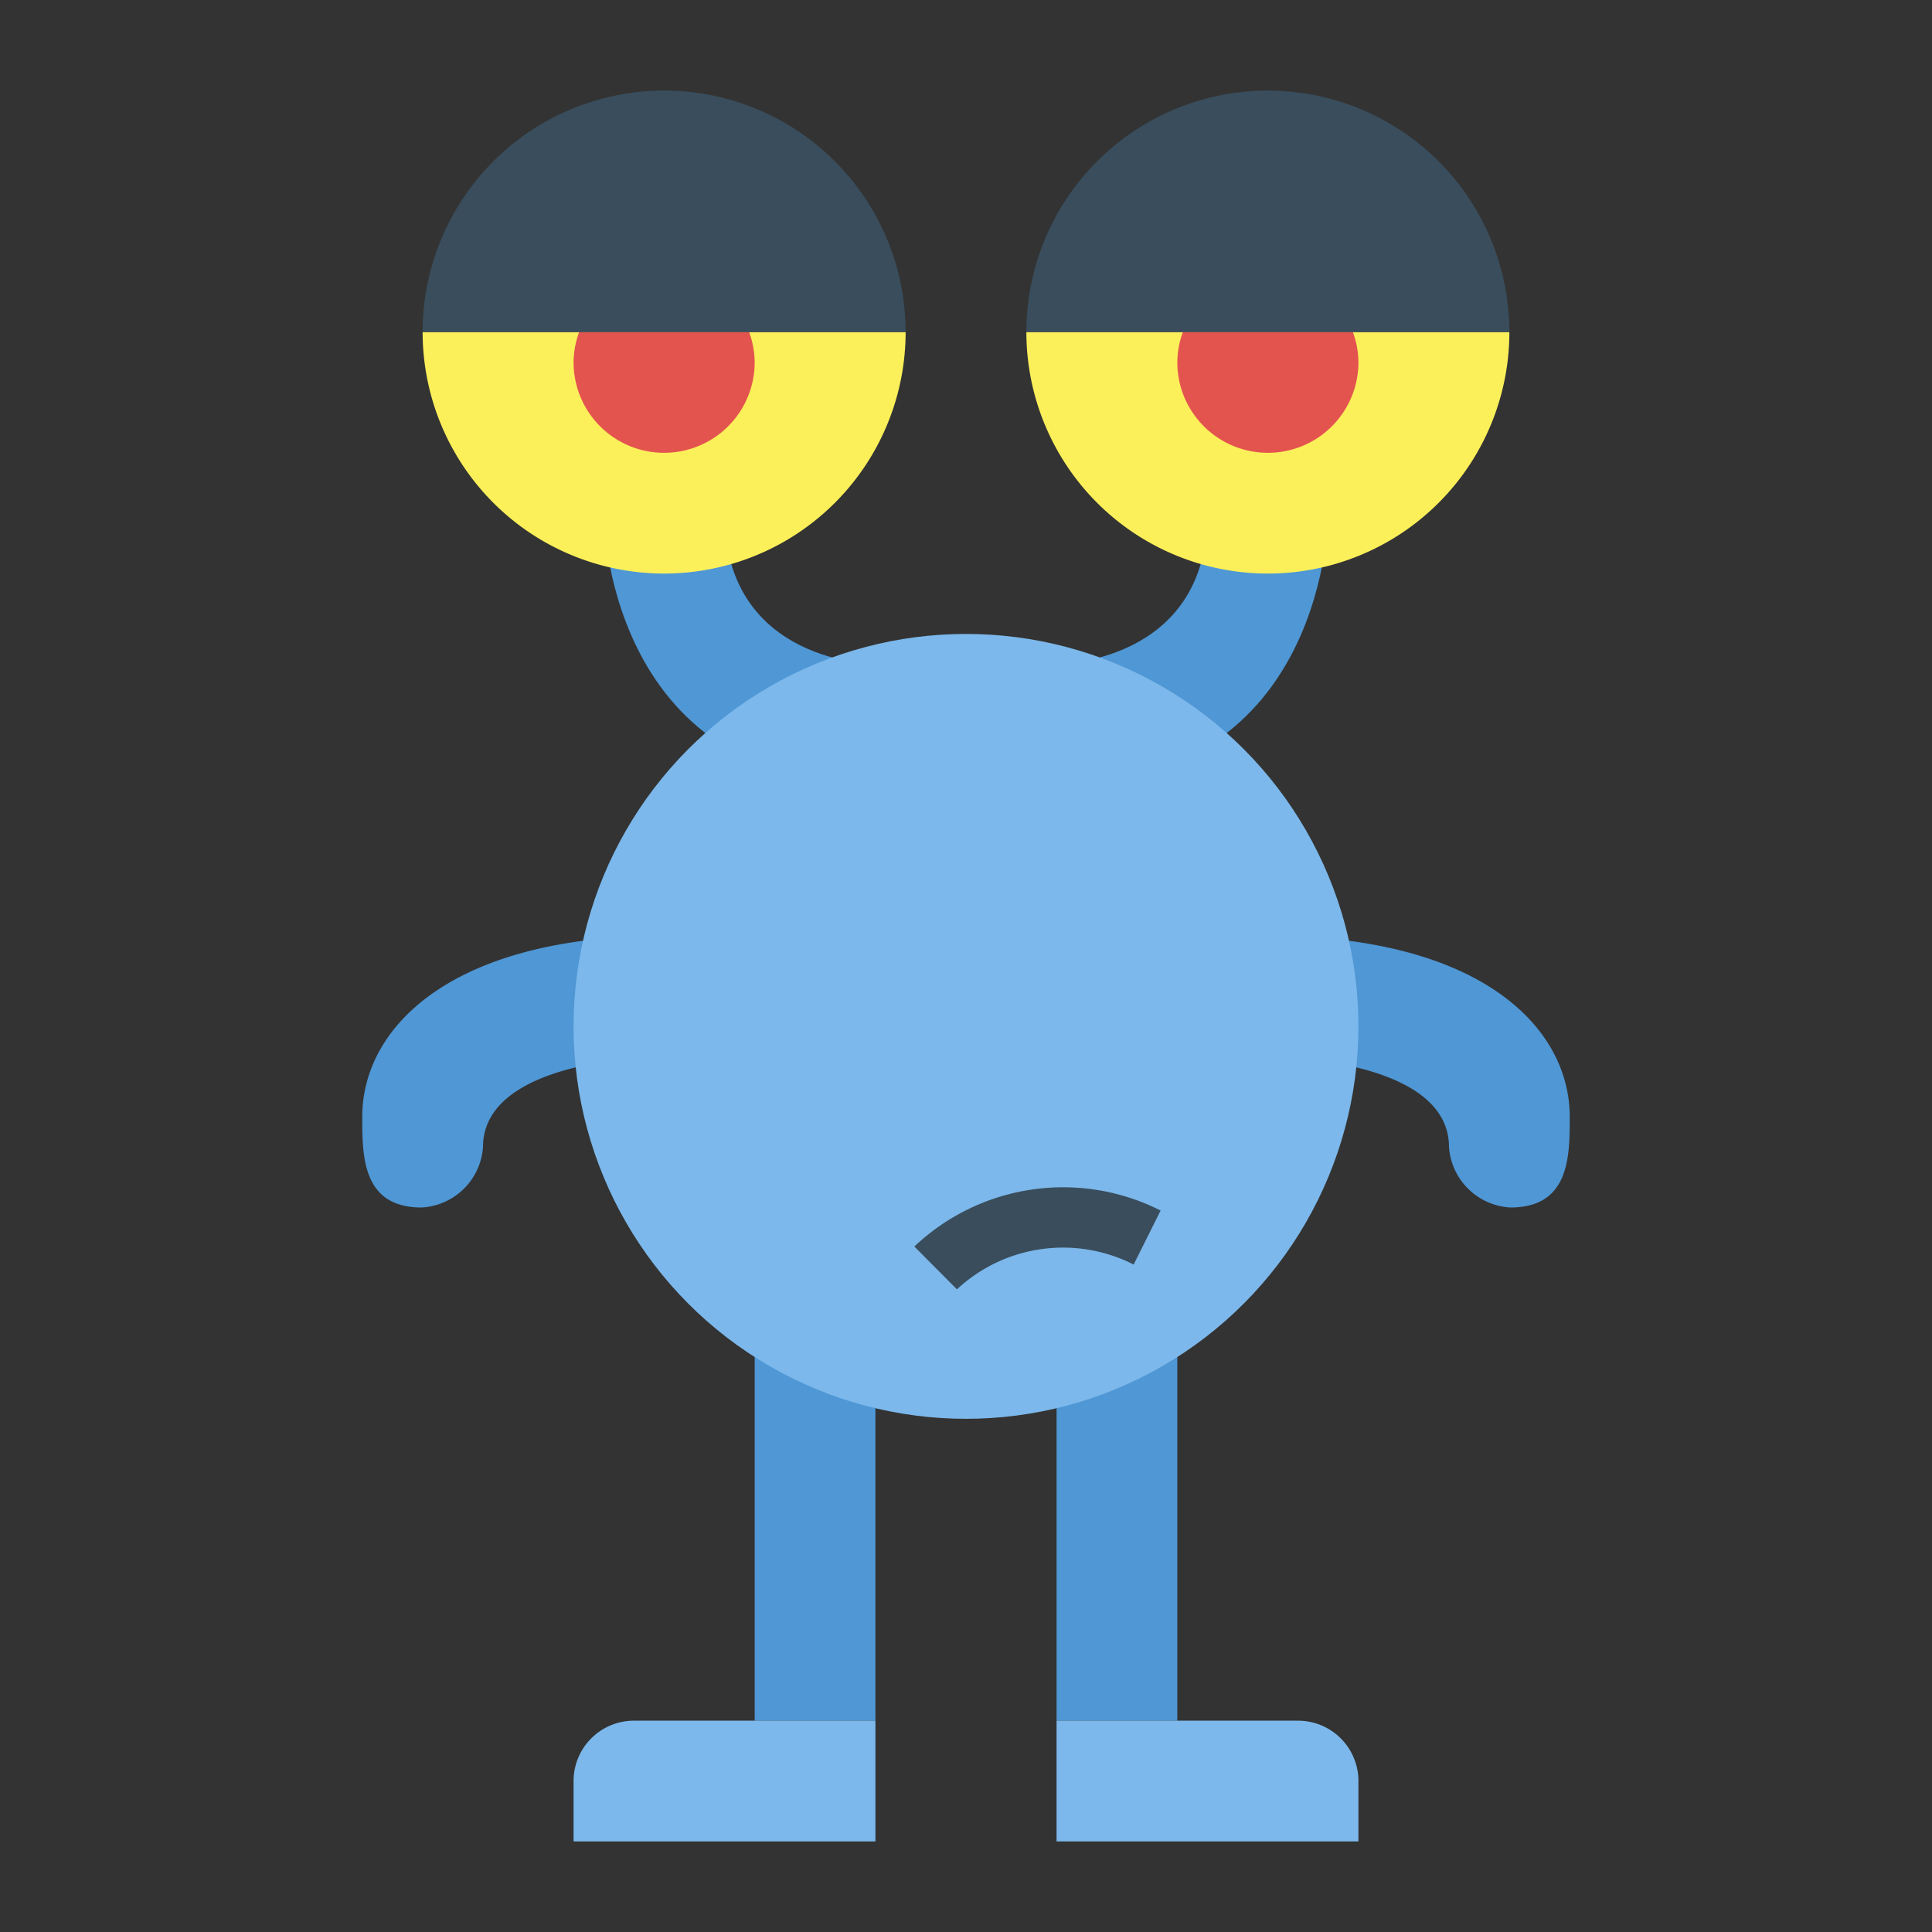 <?xml version="1.0"?>
<svg xmlns="http://www.w3.org/2000/svg" viewBox="0 0 64 64" width="512" height="512"><rect x="0" y="0" width="64" height="64" fill="#333333" stroke="none"/><g id="flat"><path d="M20,17s0,9,9,9V22s-5,0-5-5Z" style="fill:#4f97d5"/><path d="M12,37c0-3,3-6,10-6v4s-6,0-6,3a2.156,2.156,0,0,1-2.034,2h0C12,40,12,38.3,12,37Z" style="fill:#4f97d5"/><path d="M52,37c0-3-3-6-10-6v4s6,0,6,3a2.156,2.156,0,0,0,2.034,2h0C52,40,52,38.3,52,37Z" style="fill:#4f97d5"/><path d="M44,17s0,9-9,9V22s5,0,5-5Z" style="fill:#4f97d5"/><rect x="25" y="43" width="4" height="14" style="fill:#4f97d5"/><rect x="35" y="43" width="4" height="14" transform="translate(74 100) rotate(-180)" style="fill:#4f97d5"/><circle cx="32" cy="34" r="13" style="fill:#7cb8eb"/><path d="M22,19a8,8,0,0,0,8-8H14A8,8,0,0,0,22,19Z" style="fill:#fcf05a"/><path d="M19.184,11A2.962,2.962,0,0,0,19,12a3,3,0,0,0,6,0,2.962,2.962,0,0,0-.184-1Z" style="fill:#e4544f"/><path d="M22,3h0a8,8,0,0,1,8,8v0a0,0,0,0,1,0,0H14a0,0,0,0,1,0,0v0A8,8,0,0,1,22,3Z" style="fill:#394d5c"/><path d="M42,19a8,8,0,0,0,8-8H34A8,8,0,0,0,42,19Z" style="fill:#fcf05a"/><path d="M39.184,11A2.962,2.962,0,0,0,39,12a3,3,0,0,0,6,0,2.962,2.962,0,0,0-.184-1Z" style="fill:#e4544f"/><path d="M42,3h0a8,8,0,0,1,8,8v0a0,0,0,0,1,0,0H34a0,0,0,0,1,0,0v0A8,8,0,0,1,42,3Z" style="fill:#394d5c"/><path d="M31.7,42.711l-1.411-1.418A7.165,7.165,0,0,1,38.447,40.1l-.894,1.79A5.155,5.155,0,0,0,31.7,42.711Z" style="fill:#394d5c"/><path d="M21,57h8a0,0,0,0,1,0,0v4a0,0,0,0,1,0,0H19a0,0,0,0,1,0,0V59A2,2,0,0,1,21,57Z" style="fill:#7cb8eb"/><path d="M35,57H45a0,0,0,0,1,0,0v4a0,0,0,0,1,0,0H37a2,2,0,0,1-2-2V57A0,0,0,0,1,35,57Z" transform="translate(80 118) rotate(-180)" style="fill:#7cb8eb"/></g></svg>
